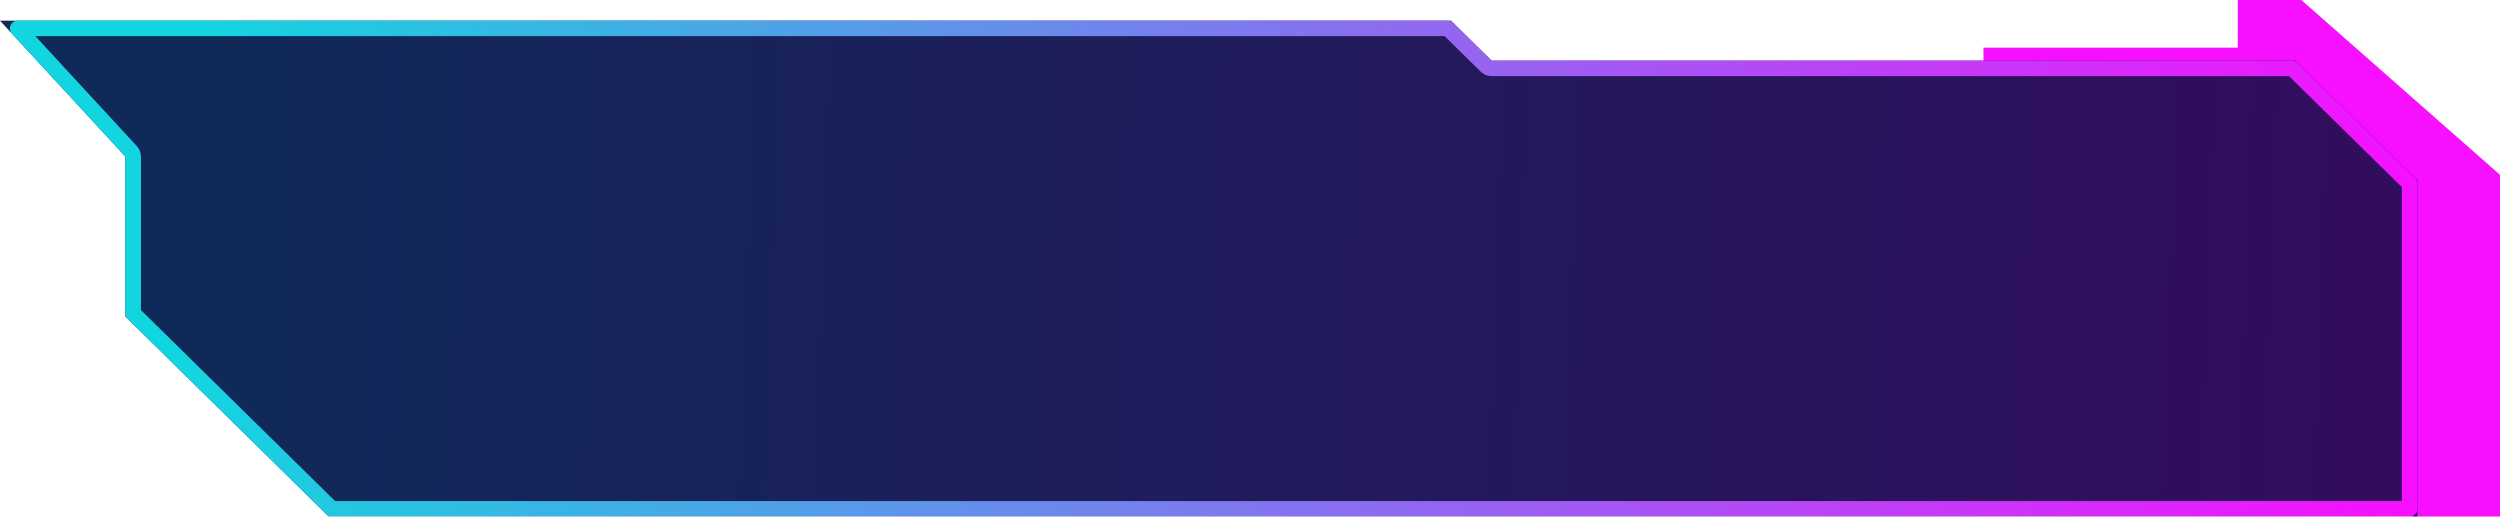 <svg  viewBox="0 0 242 50" fill="none" xmlns="http://www.w3.org/2000/svg">
<path d="M242 50L233.538 50L233.538 17.692L222 6.154L192 6.154L192 4.615L216.615 4.615L216.615 5.4102e-06L222.769 5.94819e-06L242 16.923L242 50Z" fill="#F70FFF"/>
<g filter="url(#filter0_b_1_468)">
<path d="M234 17.484L234 50L31.822 50L12.143 30.645L12.143 20.581L12.143 15.161L4.19629e-06 2L140.452 2L144.388 5.871L161.706 5.871L222.192 5.871L234 17.484Z" fill="url(#paint0_linear_1_468)"/>
<path d="M12.893 15.161C12.893 14.973 12.822 14.791 12.694 14.653L1.712 2.75L140.145 2.75L143.862 6.406C144.002 6.544 144.191 6.621 144.388 6.621L161.706 6.621L221.885 6.621L233.25 17.798L233.25 49.25L32.129 49.25L12.893 30.331L12.893 20.581L12.893 15.161Z" stroke="url(#paint1_linear_1_468)" stroke-width="1.5" stroke-linejoin="round"/>
</g>
<defs>
<filter id="filter0_b_1_468" x="-20" y="-18" width="274" height="88" filterUnits="userSpaceOnUse" color-interpolation-filters="sRGB">
<feFlood flood-opacity="0" result="BackgroundImageFix"/>
<feGaussianBlur in="BackgroundImageFix" stdDeviation="10"/>
<feComposite in2="SourceAlpha" operator="in" result="effect1_backgroundBlur_1_468"/>
<feBlend mode="normal" in="SourceGraphic" in2="effect1_backgroundBlur_1_468" result="shape"/>
</filter>
<linearGradient id="paint0_linear_1_468" x1="234.899" y1="36.065" x2="17.482" y2="28.481" gradientUnits="userSpaceOnUse">
<stop stop-color="#330C5E"/>
<stop offset="1" stop-color="#0F2A58"/>
</linearGradient>
<linearGradient id="paint1_linear_1_468" x1="234.899" y1="32.968" x2="17.537" y2="24.628" gradientUnits="userSpaceOnUse">
<stop stop-color="#F70FFF"/>
<stop offset="1" stop-color="#12D6DF"/>
</linearGradient>
</defs>
</svg>
